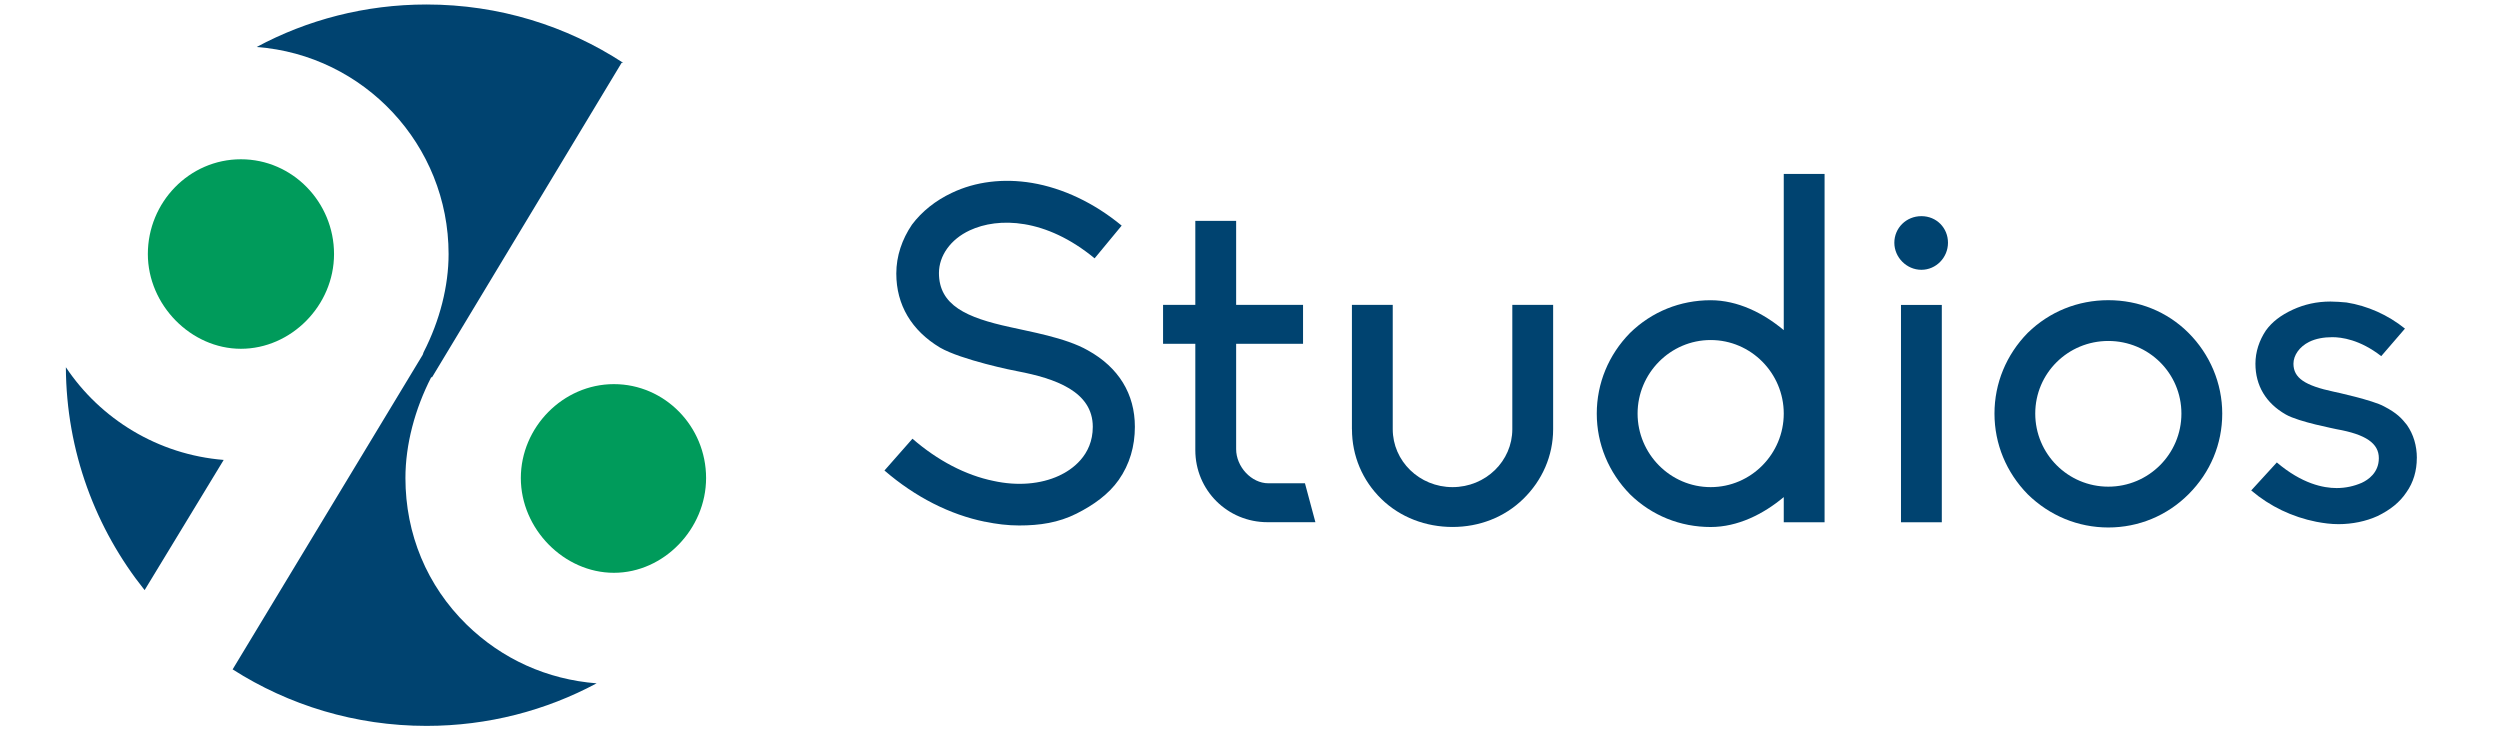 <?xml version="1.0" encoding="UTF-8"?>
<svg id="Layer_1" data-name="Layer 1" xmlns="http://www.w3.org/2000/svg" viewBox="0 0 534 156">
  <defs>
    <style>
      .cls-1 {
        fill: #004370;
      }

      .cls-2 {
        fill: #009b5b;
      }
    </style>
  </defs>
  <g>
    <path class="cls-1" d="M210.41,111.45c-7.5-1.52-14.9-5.27-21.49-10.95l5.98-6.79c5.37,4.66,11.35,7.8,17.33,9.02,5.07,1.11,10.03.71,13.99-1.12,2.64-1.22,7.2-4.26,7.2-10.44,0-7.6-8.11-10.34-16.02-11.86-.71-.1-12.06-2.43-16.62-5.07-6.08-3.65-9.33-9.12-9.33-15.81,0-3.75,1.22-7.3,3.34-10.44,2.13-2.84,5.07-5.17,8.51-6.79,5.07-2.43,11.05-3.14,17.13-2.13,6.59,1.11,13.28,4.26,19.16,9.12l-5.78,6.99c-10.44-8.62-20.58-8.82-26.66-5.98-4.16,1.93-6.59,5.47-6.59,9.12,0,6.89,5.88,9.53,15.2,11.55,3.85.91,11.86,2.23,16.62,4.97,6.59,3.65,10.03,9.33,10.03,16.32,0,4.16-1.11,8.01-3.45,11.35-2.13,3.04-5.37,5.37-9.02,7.2-3.85,1.93-7.8,2.53-12.26,2.53-2.43,0-4.87-.3-7.3-.81Z"/>
    <path class="cls-1" d="M255.32,96.14v-22.71h-6.89v-8.31h6.89v-17.94h8.72v17.94h14.29v8.31h-14.29v22.5c0,3.75,3.24,7.3,6.89,7.3h7.81l2.23,8.31h-10.24c-8.51,0-15.41-6.79-15.41-15.41Z"/>
    <path class="cls-1" d="M288.77,91.68v-26.56h8.72v26.56c0,6.79,5.68,12.37,12.77,12.37s12.77-5.57,12.77-12.37v-26.56h8.72v26.56c0,5.68-2.33,10.95-6.39,14.9-4.05,3.95-9.43,5.98-15.1,5.98s-11.15-2.03-15.2-5.98c-4.05-3.95-6.28-9.22-6.28-14.9Z"/>
    <path class="cls-1" d="M381.01,37.15h8.72v74.4h-8.72v-5.37c-4.36,3.65-9.83,6.39-15.61,6.39-6.49,0-12.57-2.43-17.23-6.99-4.56-4.66-7.1-10.74-7.1-17.23s2.53-12.57,7.1-17.23c4.66-4.56,10.74-6.99,17.23-6.99,5.78,0,11.25,2.74,15.61,6.39v-33.35ZM381.01,88.34c0-8.62-6.99-15.71-15.61-15.71s-15.61,7.1-15.61,15.71,6.99,15.71,15.61,15.71,15.61-7.09,15.61-15.71Z"/>
    <path class="cls-1" d="M404.63,51.85c0-3.14,2.53-5.68,5.78-5.68s5.68,2.53,5.68,5.68-2.53,5.78-5.68,5.78-5.78-2.64-5.78-5.78ZM406.05,65.13h8.72v46.42h-8.72v-46.42Z"/>
    <path class="cls-1" d="M474.67,88.34c0,6.49-2.53,12.57-7.2,17.23-4.56,4.56-10.64,7.1-17.13,7.1s-12.57-2.53-17.23-7.1c-4.56-4.66-7.09-10.74-7.09-17.23s2.53-12.57,7.09-17.23c4.66-4.56,10.74-6.99,17.23-6.99s12.57,2.43,17.13,6.99,7.2,10.74,7.2,17.23ZM465.95,88.34c0-8.62-6.99-15.51-15.61-15.51s-15.61,6.89-15.61,15.51,6.99,15.61,15.61,15.61,15.61-6.99,15.61-15.61Z"/>
    <path class="cls-1" d="M516.23,97.87c0,2.64-.71,5.17-2.23,7.3-1.42,2.13-3.45,3.75-6.18,5.07-2.43,1.11-5.37,1.72-8.31,1.72-1.62,0-3.14-.2-4.76-.51-5.07-1.01-9.83-3.24-13.89-6.69l5.47-5.98c5.37,4.56,9.93,5.47,12.77,5.47,1.93,0,3.75-.41,5.37-1.12,1.32-.61,3.65-2.13,3.65-5.27s-2.74-5.07-9.02-6.18c-.3-.1-8.01-1.52-10.85-3.14-4.26-2.43-6.49-6.18-6.49-10.85,0-2.53.81-4.97,2.23-7.1,1.32-1.82,3.14-3.24,5.78-4.46,2.43-1.11,5.07-1.72,8.01-1.72,1.11,0,2.33.1,3.45.2,4.46.71,8.82,2.64,12.47,5.58l-5.07,5.88c-4.56-3.55-8.51-4.05-10.44-4.05-1.82,0-3.55.3-4.97,1.01-2.03,1.01-3.34,2.84-3.34,4.66,0,3.04,2.43,4.66,8.62,5.98.1,0,8.41,1.82,10.74,3.14,2.74,1.42,3.75,2.53,4.87,3.95,1.42,2.03,2.13,4.46,2.13,7.09Z"/>
  </g>
  <path class="cls-1" d="M47.78,98.24l-16.89,27.81c-10.45-13.07-16.73-29.61-16.82-47.61,7.38,11.07,19.67,18.67,33.71,19.8Z"/>
  <path class="cls-2" d="M31.58,54.26c0-11.05,8.84-20.24,19.88-20.24s19.89,9.19,19.89,20.24-9.2,20.24-19.89,20.24-19.88-9.38-19.88-20.24Z"/>
  <path class="cls-1" d="M92.11,80.57c-3.49,6.81-5.51,14.36-5.51,21.54,0,11.96,4.6,23.01,13.06,31.29,7.59,7.42,17.25,11.74,27.78,12.56-10.82,5.8-23.19,9.09-36.33,9.09-15.24,0-29.46-4.43-41.42-12.07l40.6-67.19.19-.55c3.49-6.8,5.34-14.17,5.34-20.98,0-23.34-18.08-42.51-41-44.22C65.63,4.23,77.99.96,91.11.96c15.48,0,29.91,4.57,41.99,12.45h-.32l-40.49,67.17h-.19Z"/>
  <path class="cls-2" d="M150.82,102.11c0,10.86-9.02,20.24-19.69,20.24s-19.88-9.38-19.88-20.24,9.02-20.06,19.88-20.06,19.69,9.02,19.69,20.06Z"/>
</svg>
